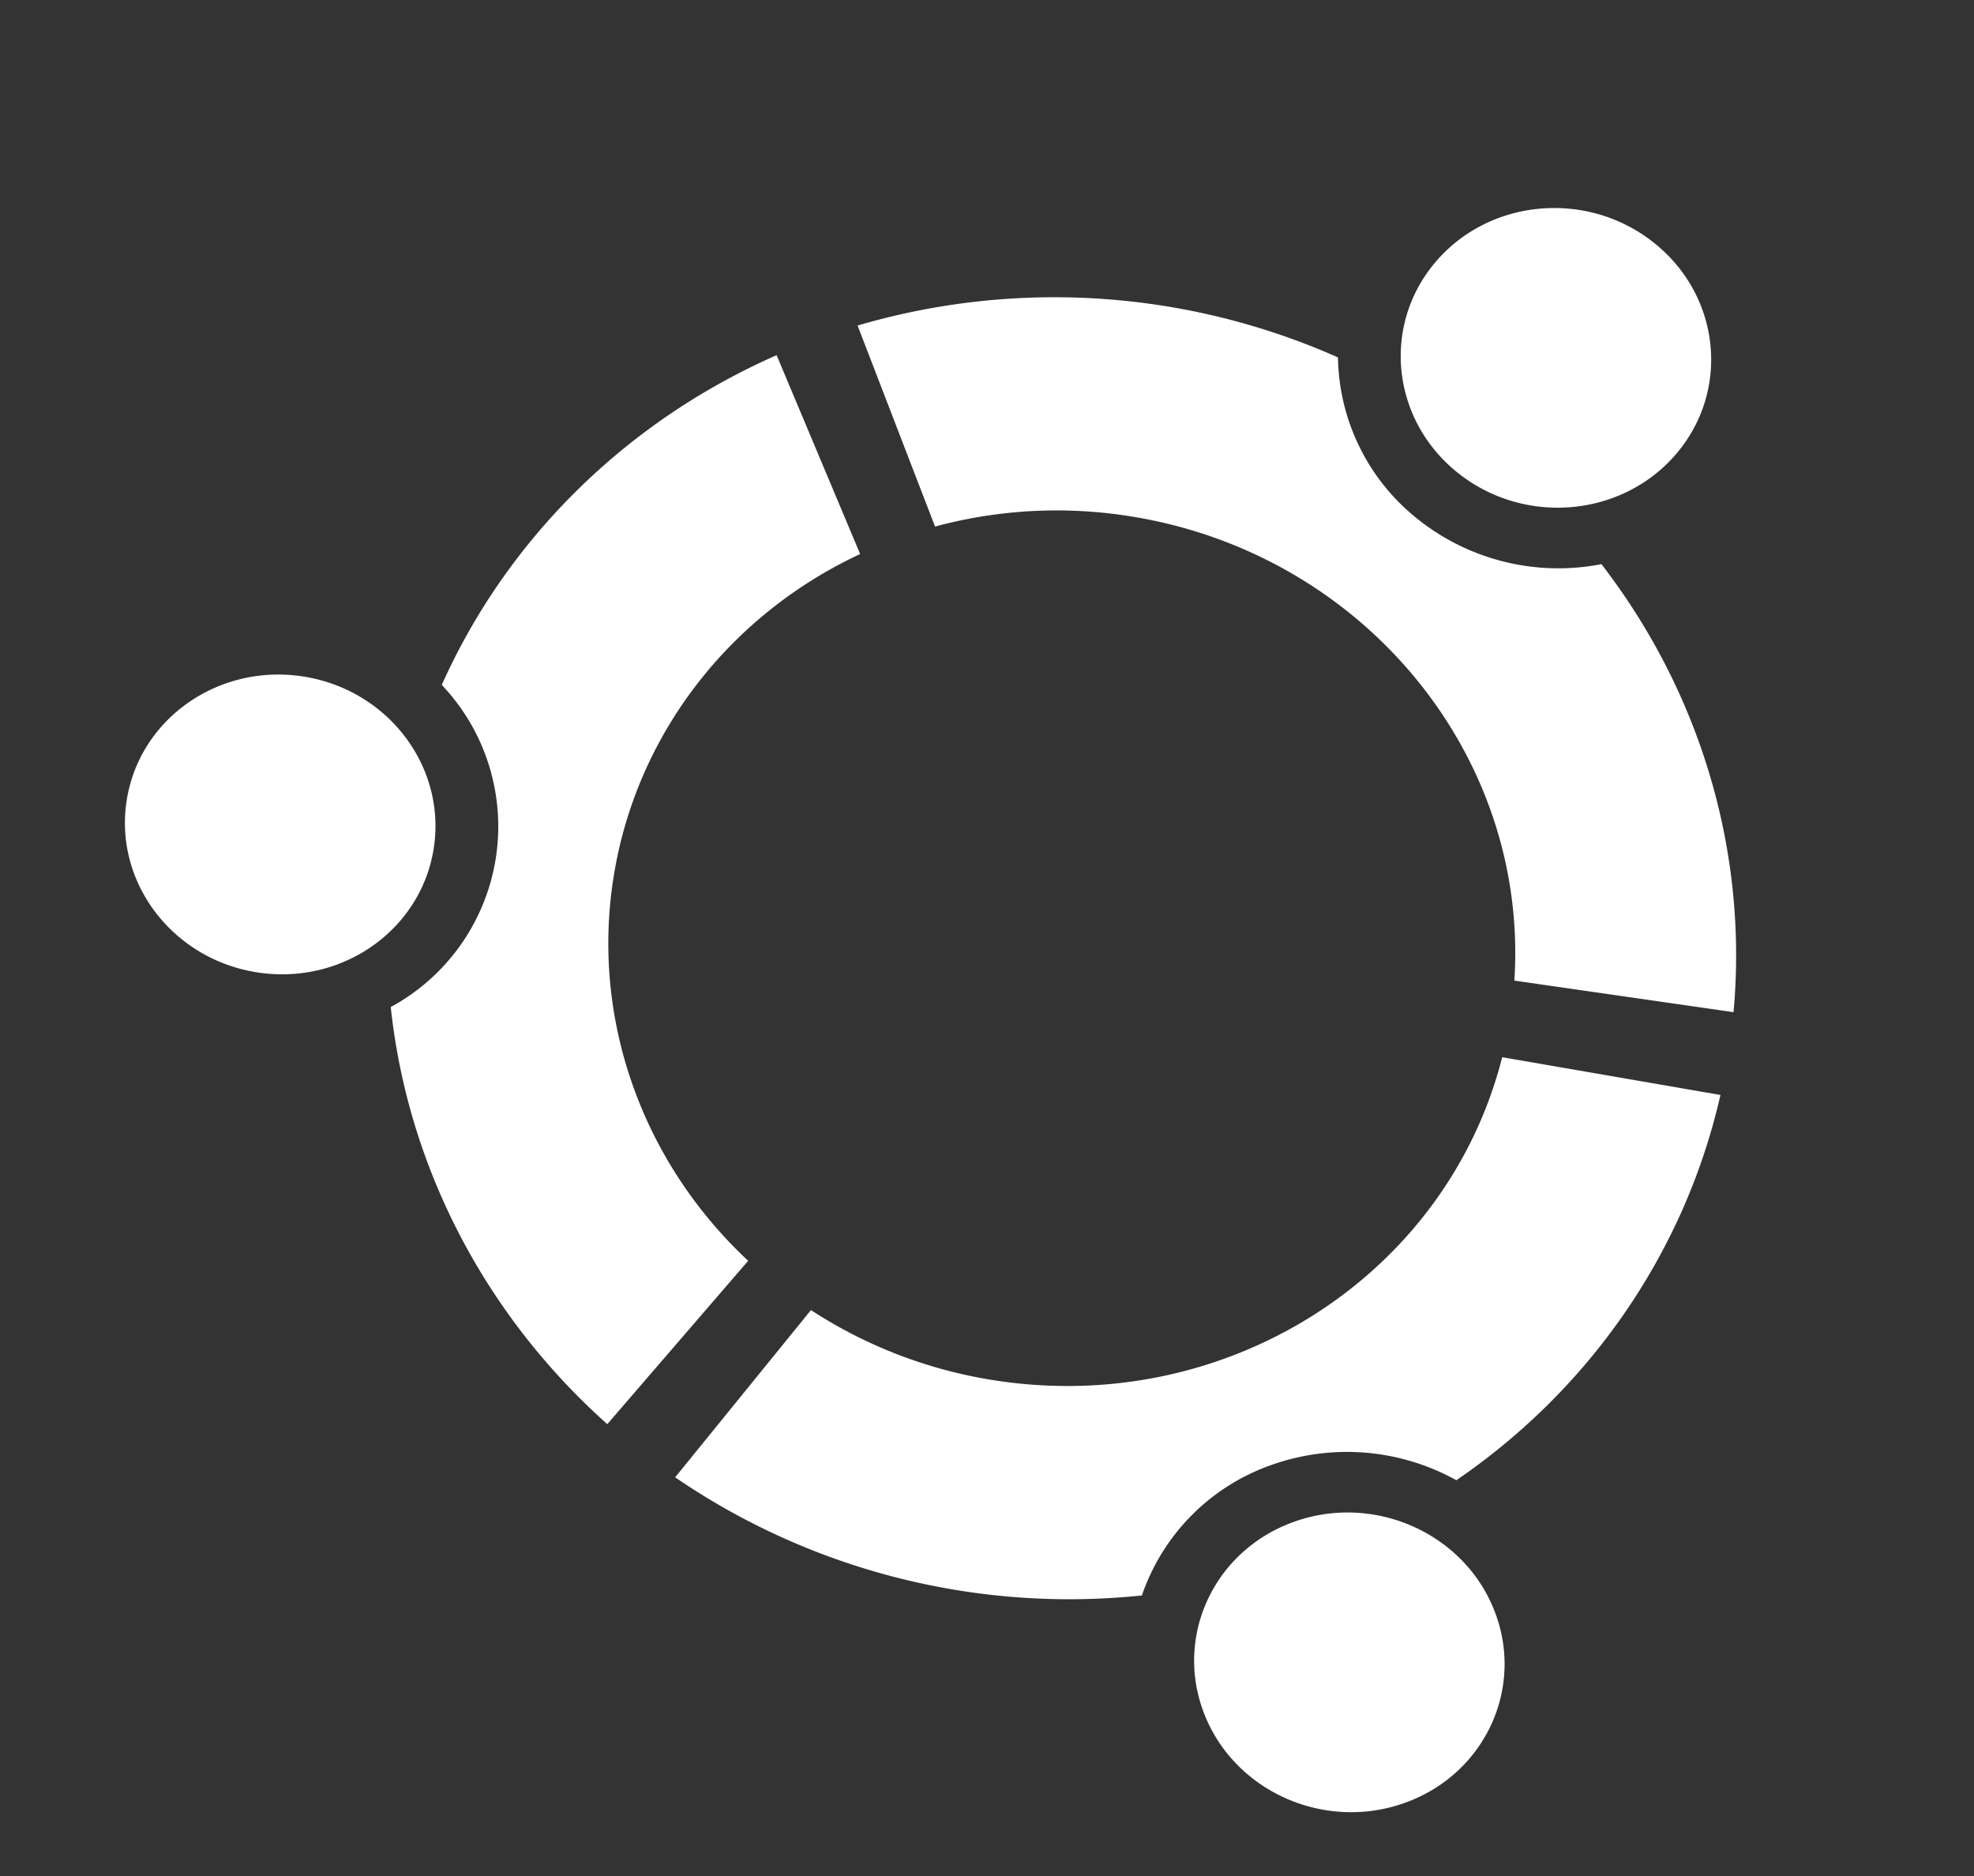 <svg xmlns="http://www.w3.org/2000/svg" width="528.847" height="502.692" viewBox="0 0 528.847 502.692"><rect x="0" y="0" width="528.847" height="502.692" fill="#333333" stroke="none"/><g transform="translate(-702.153 -145.308)"><circle cx="250" cy="250" r="250" transform="translate(731 148)" fill="none"/><path d="M65.719,212.363c-23,0-41.636,17.96-41.636,40.114S42.721,292.59,65.712,292.59s41.629-17.96,41.629-40.114-18.635-40.111-41.624-40.114ZM362.935,394.67c-19.9,11.071-26.726,35.594-15.237,54.774s36.939,25.753,56.844,14.681,26.725-35.595,15.236-54.774S382.838,383.593,362.935,394.67Zm-206.8-142.187c-.026-38.168,19.269-73.949,51.7-95.867L177.4,107.5c-36.976,23.782-63.59,59.831-74.779,101.29a55.054,55.054,0,0,1,0,87.374c11.174,41.469,37.791,77.527,74.779,101.3l30.433-49.129c-32.43-21.91-51.726-57.689-51.7-95.854ZM277.727,135.31c62.96,0,115.514,46.327,121.1,106.768l59.317-.831c-2.829-42.77-21.965-83.022-53.73-113.019a60.4,60.4,0,0,1-49.944-3.912,56.356,56.356,0,0,1-28.437-39.755,187.157,187.157,0,0,0-128.454,11.7l28.925,49.945a124.961,124.961,0,0,1,51.222-10.9Zm0,234.335a124.976,124.976,0,0,1-51.217-10.9l-28.925,49.944a186.915,186.915,0,0,0,128.454,11.7,56.356,56.356,0,0,1,28.438-39.755,60.4,60.4,0,0,1,49.944-3.912c31.765-30,50.9-70.249,53.73-113.019l-59.331-.843c-5.567,60.445-58.118,106.785-121.094,106.781ZM362.92,110.272c19.907,11.078,45.364,4.505,56.857-14.679s4.668-43.713-15.243-54.784-45.366-4.49-56.851,14.7S343.013,99.208,362.92,110.272Z" transform="translate(751.813 106.542) rotate(9)" fill="#fff"/></g></svg>